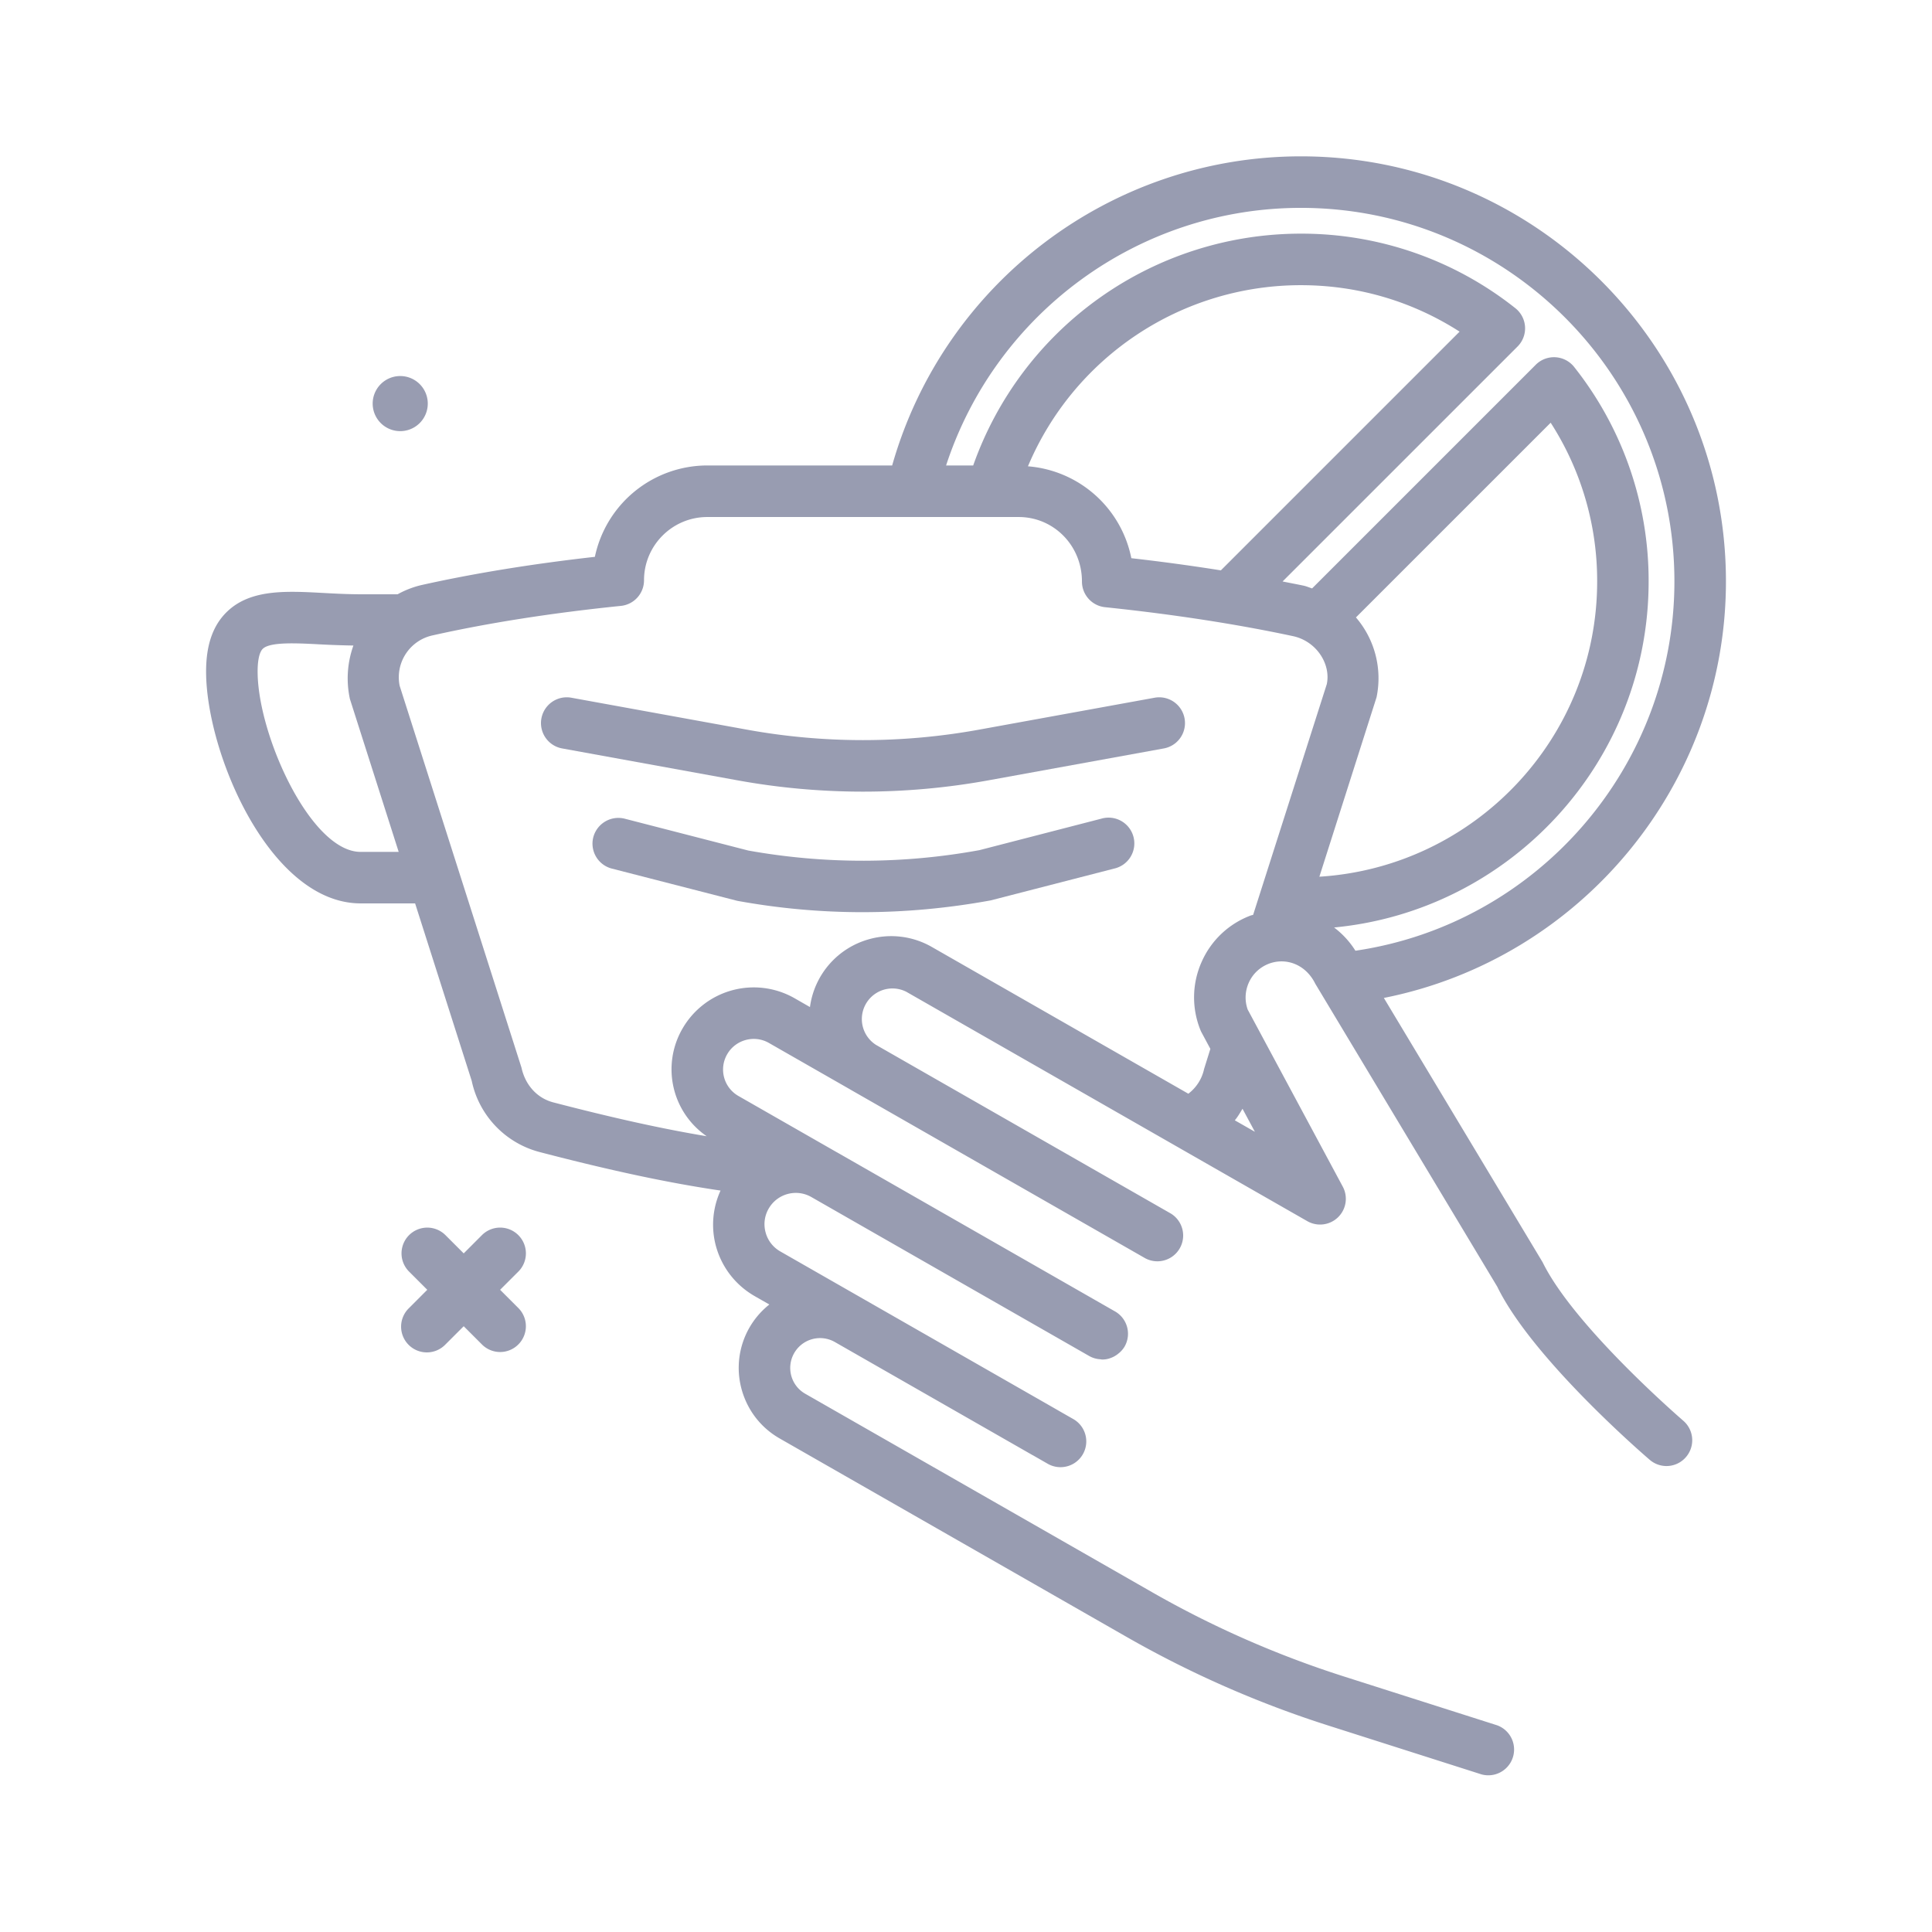 <svg width="64" height="64" fill="none" xmlns="http://www.w3.org/2000/svg"><path d="M13.258 14.282a.912.912 0 1 0 0-1.825.912.912 0 0 0 0 1.825zm24.99 8.831l-5.801 1.055a21.504 21.504 0 0 1-7.719 0l-5.801-1.055a.852.852 0 1 0-.305 1.68l5.801 1.055a23.249 23.249 0 0 0 8.329 0l5.801-1.055a.852.852 0 1 0-.305-1.68zm-1.767 4.007l-4.035 1.042a21.474 21.474 0 0 1-7.658.013l-4.095-1.055a.859.859 0 0 0-1.039.614.853.853 0 0 0 .614 1.039l4.155 1.068c1.373.25 2.755.376 4.145.376 1.408 0 2.823-.13 4.244-.389l4.095-1.055a.854.854 0 1 0-.426-1.653z" fill="#989CB1"/><path d="M51.098 41.808l-5.256-8.75c6.52-1.296 11.332-7.064 11.332-13.799 0-7.763-6.317-14.08-14.08-14.08-6.297 0-11.826 4.201-13.54 10.24H23.43a3.81 3.81 0 0 0-3.724 3.027c-2.091.235-4.024.55-5.754.937a3.073 3.073 0 0 0-.78.303h-1.225c-.427 0-.84-.022-1.228-.043-1.236-.067-2.406-.13-3.185.608-.476.451-.707 1.104-.707 1.995 0 2.698 2.112 7.68 5.12 7.68h1.804l1.875 5.878a3.102 3.102 0 0 0 2.269 2.364c2.373.618 4.263 1.02 5.974 1.271a2.714 2.714 0 0 0-.154 1.835c.193.707.65 1.297 1.285 1.662l.486.277a2.677 2.677 0 0 0-.92 2.806c.19.695.637 1.275 1.262 1.632l11.493 6.574a34.624 34.624 0 0 0 6.66 2.929l5.096 1.625a.854.854 0 0 0 .518-1.626L44.5 55.529a32.972 32.972 0 0 1-6.333-2.784l-11.492-6.575a.98.98 0 0 1-.463-.597.988.988 0 0 1 1.443-1.117l6.555 3.75h.003l.495.284a.853.853 0 1 0 .846-1.482l-.494-.282-.002-.002-9.21-5.269a1.03 1.03 0 0 1-.486-.628 1.029 1.029 0 0 1 .1-.788c.138-.24.361-.413.628-.486.268-.072.547-.037.788.101l9.211 5.27a.837.837 0 0 0 .357.103c.022.002.044.009.066.009.075 0 .15-.01.221-.03.006-.001.01-.004.015-.006a.85.85 0 0 0 .306-.166.842.842 0 0 0 .2-.228.853.853 0 0 0-.318-1.164l-9.21-5.27h-.002l-3.26-1.865a1.008 1.008 0 0 1-.376-1.382c.278-.485.9-.653 1.383-.376l2.692 1.54.006.004.003.002 9.77 5.589a.854.854 0 0 0 .847-1.482l-9.772-5.59a1.014 1.014 0 0 1 1.006-1.758l13.282 7.598a.853.853 0 0 0 1.175-1.145l-3.149-5.865c-.102-.289-.09-.601.034-.883.13-.296.37-.521.671-.636.582-.216 1.225.036 1.533.662l6.029 10.037c1.165 2.392 4.892 5.6 5.05 5.735a.85.85 0 0 0 1.204-.092.853.853 0 0 0-.093-1.203c-.035-.032-3.615-3.114-4.66-5.253zM43.094 6.886c6.822 0 12.373 5.551 12.373 12.373 0 6.127-4.53 11.347-10.567 12.235a2.877 2.877 0 0 0-.707-.77c5.838-.556 10.42-5.483 10.42-11.465a11.39 11.39 0 0 0-2.465-7.1.853.853 0 0 0-1.274-.076l-7.409 7.409c-.093-.03-.18-.068-.276-.09-.228-.048-.468-.093-.702-.14l7.783-7.782a.852.852 0 0 0-.076-1.274 11.391 11.391 0 0 0-7.1-2.466 11.51 11.51 0 0 0-10.856 7.68h-.898c1.653-5.056 6.384-8.534 11.754-8.534zm1.823 13.567l6.451-6.45a9.668 9.668 0 0 1 1.54 5.256c0 5.205-4.076 9.464-9.202 9.783l1.894-5.944a3.091 3.091 0 0 0-.683-2.645zm-7.44-1.962a3.8 3.8 0 0 0-3.425-3.044 9.807 9.807 0 0 1 9.042-6c1.883 0 3.682.529 5.257 1.539l-7.908 7.908a66.66 66.66 0 0 0-2.967-.403zm-25.53 9.729c-1.659 0-3.413-3.885-3.413-5.974 0-.381.061-.65.174-.756.247-.233 1.134-.185 1.919-.143.341.018.71.031 1.08.037a3.222 3.222 0 0 0-.116 1.77l1.616 5.066h-1.26zm28.958 8.892c.1-.119.175-.252.255-.383l.41.763-.665-.38zm-1.1-5.246a2.882 2.882 0 0 0-.044 2.243.74.74 0 0 0 .041.09l.293.546-.209.67c-.07.329-.259.615-.52.816l-8.495-4.86a2.702 2.702 0 0 0-2.065-.263 2.705 2.705 0 0 0-1.975 2.252l-.513-.294a2.725 2.725 0 0 0-3.711 1.01 2.69 2.69 0 0 0 .803 3.563c-1.467-.244-3.099-.605-5.085-1.122-.515-.135-.92-.554-1.05-1.15l-4.036-12.65a1.42 1.42 0 0 1 1.086-1.668c1.852-.415 3.952-.744 6.242-.978a.853.853 0 0 0 .767-.849c0-1.155.94-2.095 2.096-2.095h10.315c1.156 0 2.096.94 2.096 2.137 0 .437.33.804.764.85 2.266.236 4.361.56 6.227.959.767.163 1.26.913 1.12 1.589l-2.44 7.643c-.025.009-.051.012-.077.021a2.877 2.877 0 0 0-1.63 1.54zm-22.634 9.05a.853.853 0 0 0-1.207 0l-.603.604-.604-.604a.853.853 0 1 0-1.206 1.207l.603.603-.603.604a.853.853 0 1 0 1.206 1.206l.604-.603.603.603a.85.85 0 0 0 1.207 0 .853.853 0 0 0 0-1.206l-.604-.604.604-.603a.853.853 0 0 0 0-1.207z" fill="#989CB1"/></svg>
